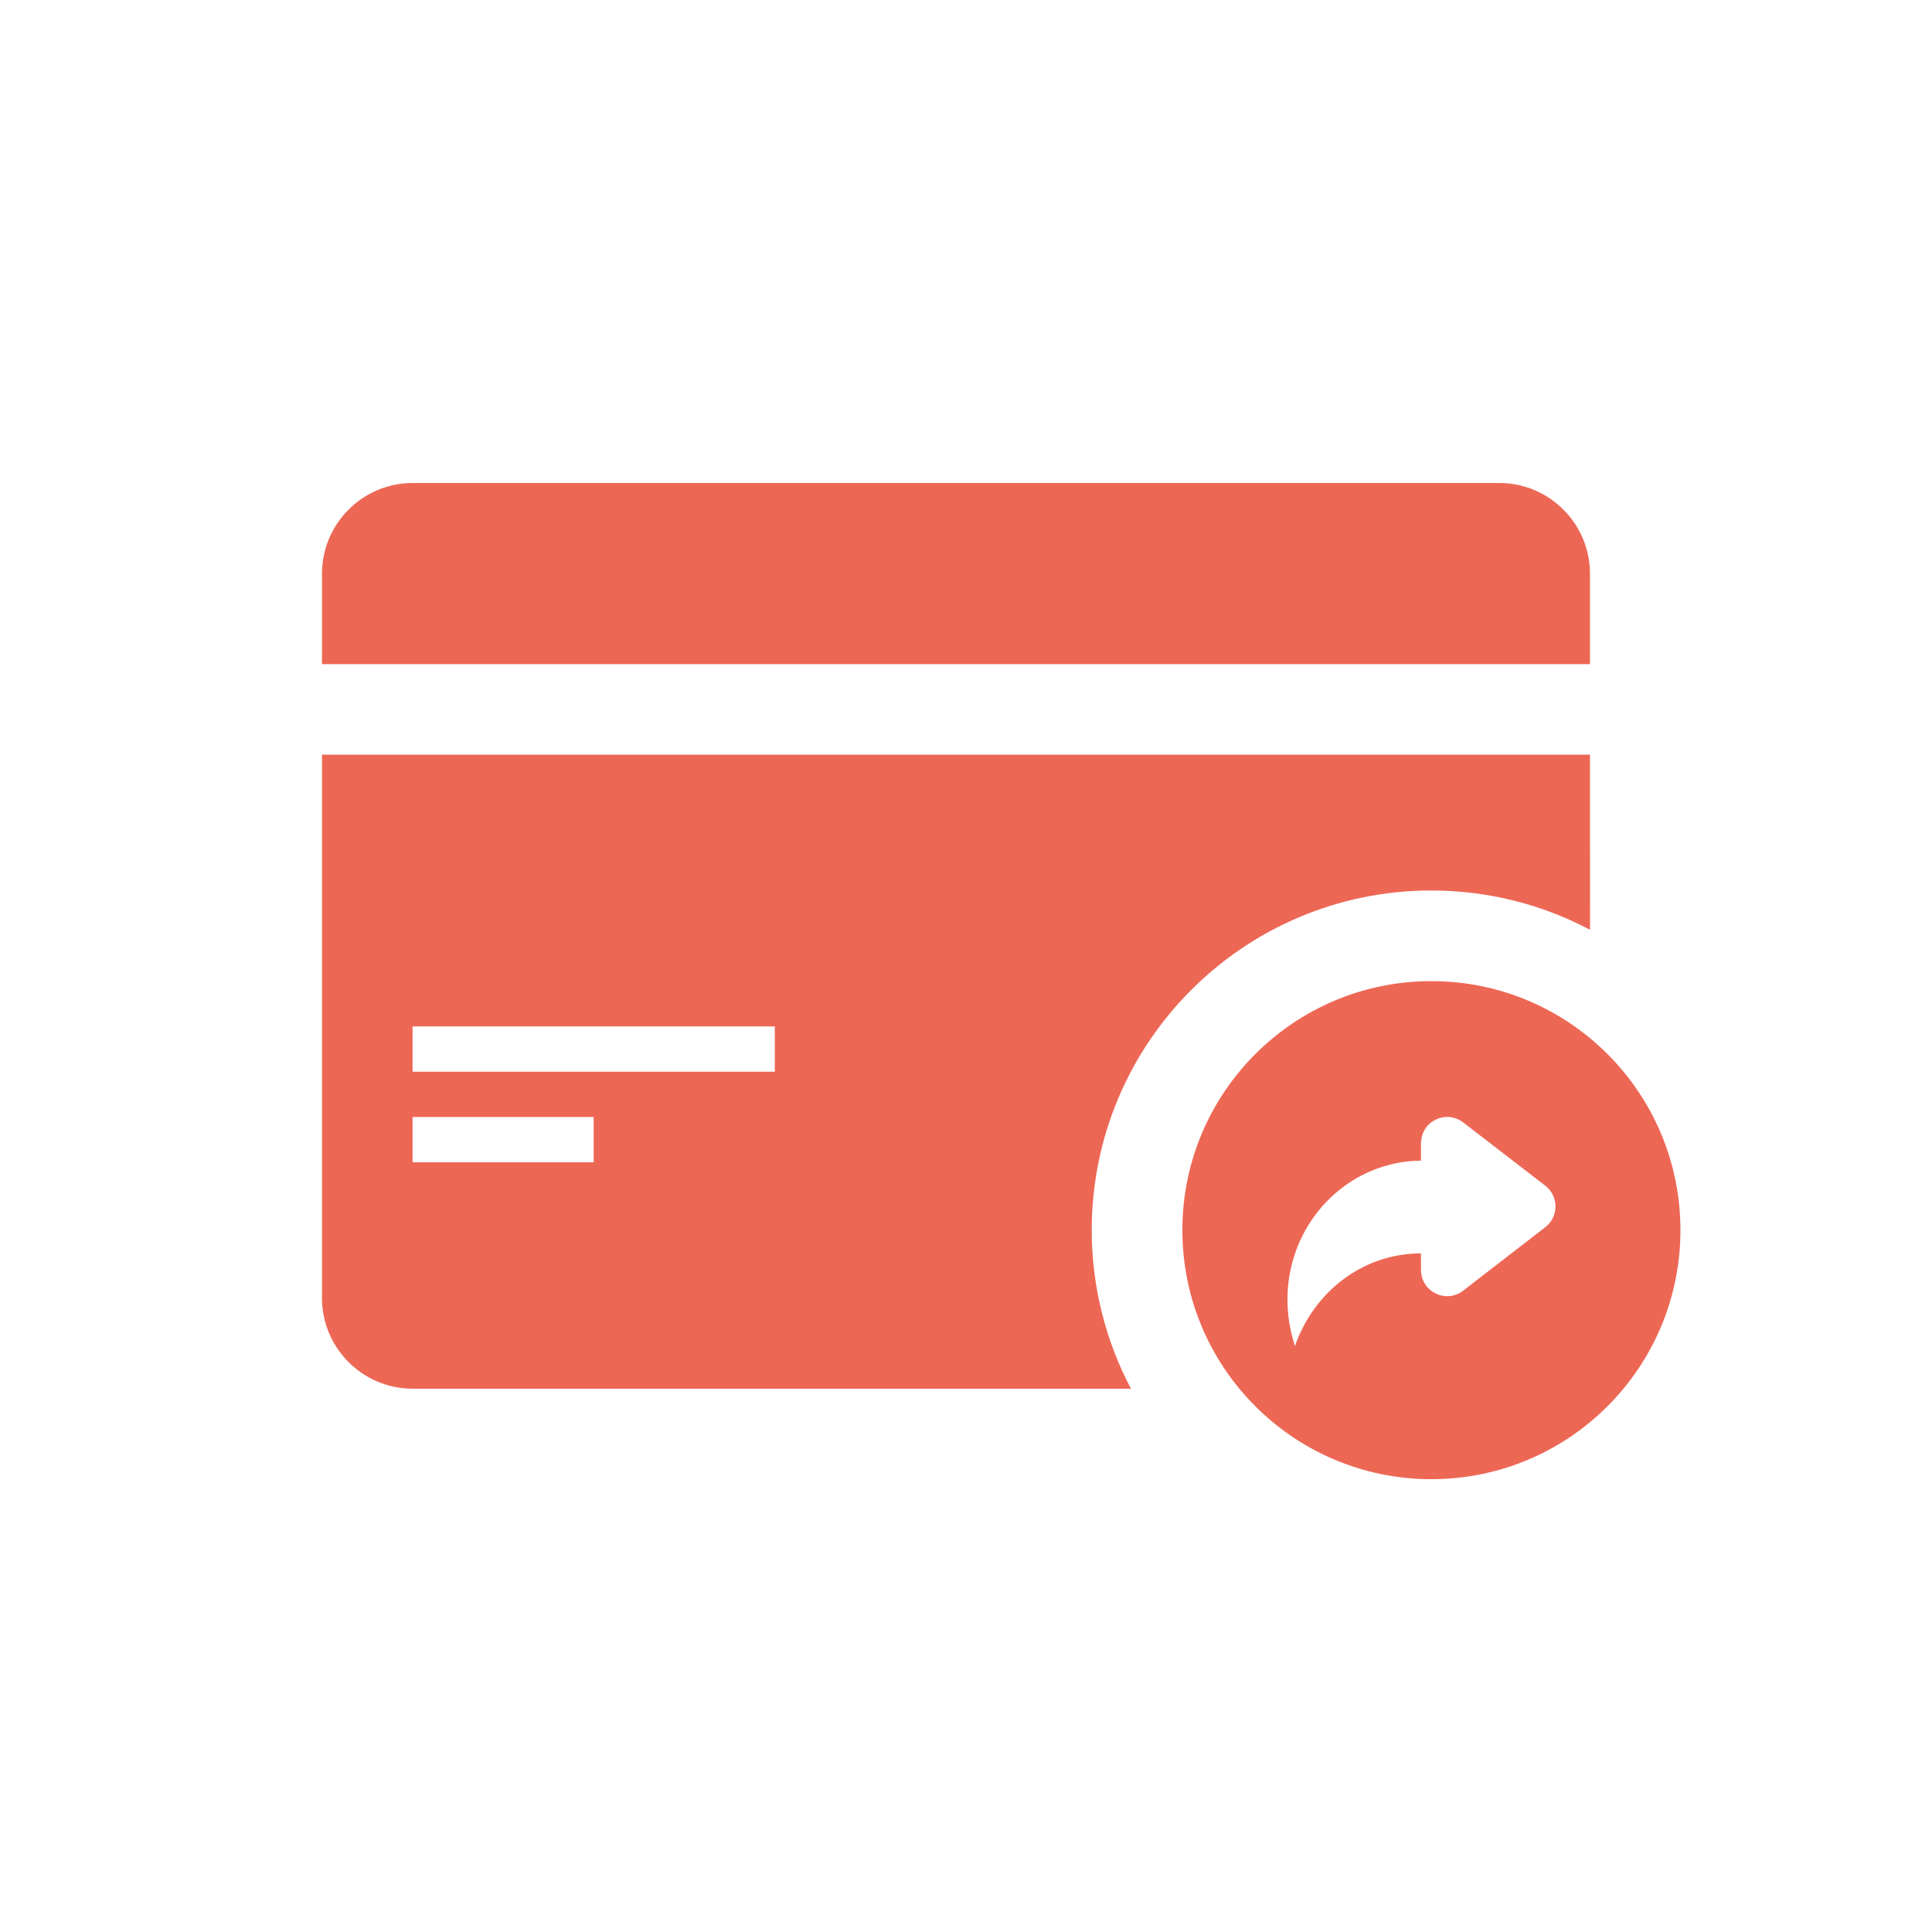 <?xml version="1.0" encoding="UTF-8"?>
<svg width="24px" height="24px" viewBox="0 0 24 24" version="1.1" xmlns="http://www.w3.org/2000/svg" xmlns:xlink="http://www.w3.org/1999/xlink">
    <title>半自动扣费</title>
    <g id="页面-1" stroke="none" stroke-width="1" fill="none" fill-rule="evenodd">
        <g id="svg" transform="translate(-335, -225)">
            <g id="半自动扣费" transform="translate(335, 225)">
                <rect id="Rectangle-21" x="0" y="0" width="24" height="24"></rect>
                <g id="yinhangqia" transform="translate(4, 6)" fill="#ED6755">
                    <path d="M15.751,1.125 L15.751,2.25 L7.10542736e-14,2.25 L7.10542736e-14,1.125 C7.10542736e-14,0.506 0.506,1.20792265e-13 1.125,1.20792265e-13 L14.626,1.20792265e-13 C15.245,1.20792265e-13 15.751,0.506 15.751,1.125 Z M15.751,3.375 L15.752,5.55 C15.164,5.239 14.493,5.062 13.781,5.062 C11.451,5.062 9.562,6.951 9.562,9.281 C9.562,9.993 9.739,10.663 10.049,11.251 L1.125,11.251 C0.506,11.251 7.10542736e-14,10.745 7.10542736e-14,10.126 L7.10542736e-14,3.375 L15.751,3.375 Z M1.125,8.438 L3.375,8.438 L3.375,7.876 L1.125,7.876 L1.125,8.438 Z M1.125,7.313 L5.625,7.313 L5.625,6.751 L1.125,6.751 L1.125,7.313 Z" id="Fill-1"></path>
                    <path d="M13.781,6.188 C15.49,6.188 16.875,7.573 16.875,9.281 C16.875,10.99 15.49,12.375 13.781,12.375 C12.073,12.375 10.688,10.99 10.688,9.281 C10.688,7.573 12.073,6.188 13.781,6.188 Z M13.663,8.116 L13.652,8.184 L13.652,8.418 C13.535,8.419 13.42,8.432 13.31,8.457 C12.558,8.625 11.993,9.315 11.993,10.145 C11.993,10.282 12.009,10.409 12.035,10.533 C12.049,10.596 12.066,10.659 12.086,10.722 C12.112,10.644 12.145,10.569 12.182,10.496 C12.46,9.947 13.011,9.57 13.652,9.57 L13.652,9.777 L13.653,9.785 L13.653,9.793 C13.665,10.053 13.967,10.195 14.176,10.033 L15.197,9.244 C15.365,9.114 15.365,8.861 15.197,8.73 L14.176,7.943 C13.985,7.796 13.719,7.901 13.663,8.116 Z" id="椭圆形备份-5"></path>
                </g>
            </g>
        </g>
    </g>
</svg>